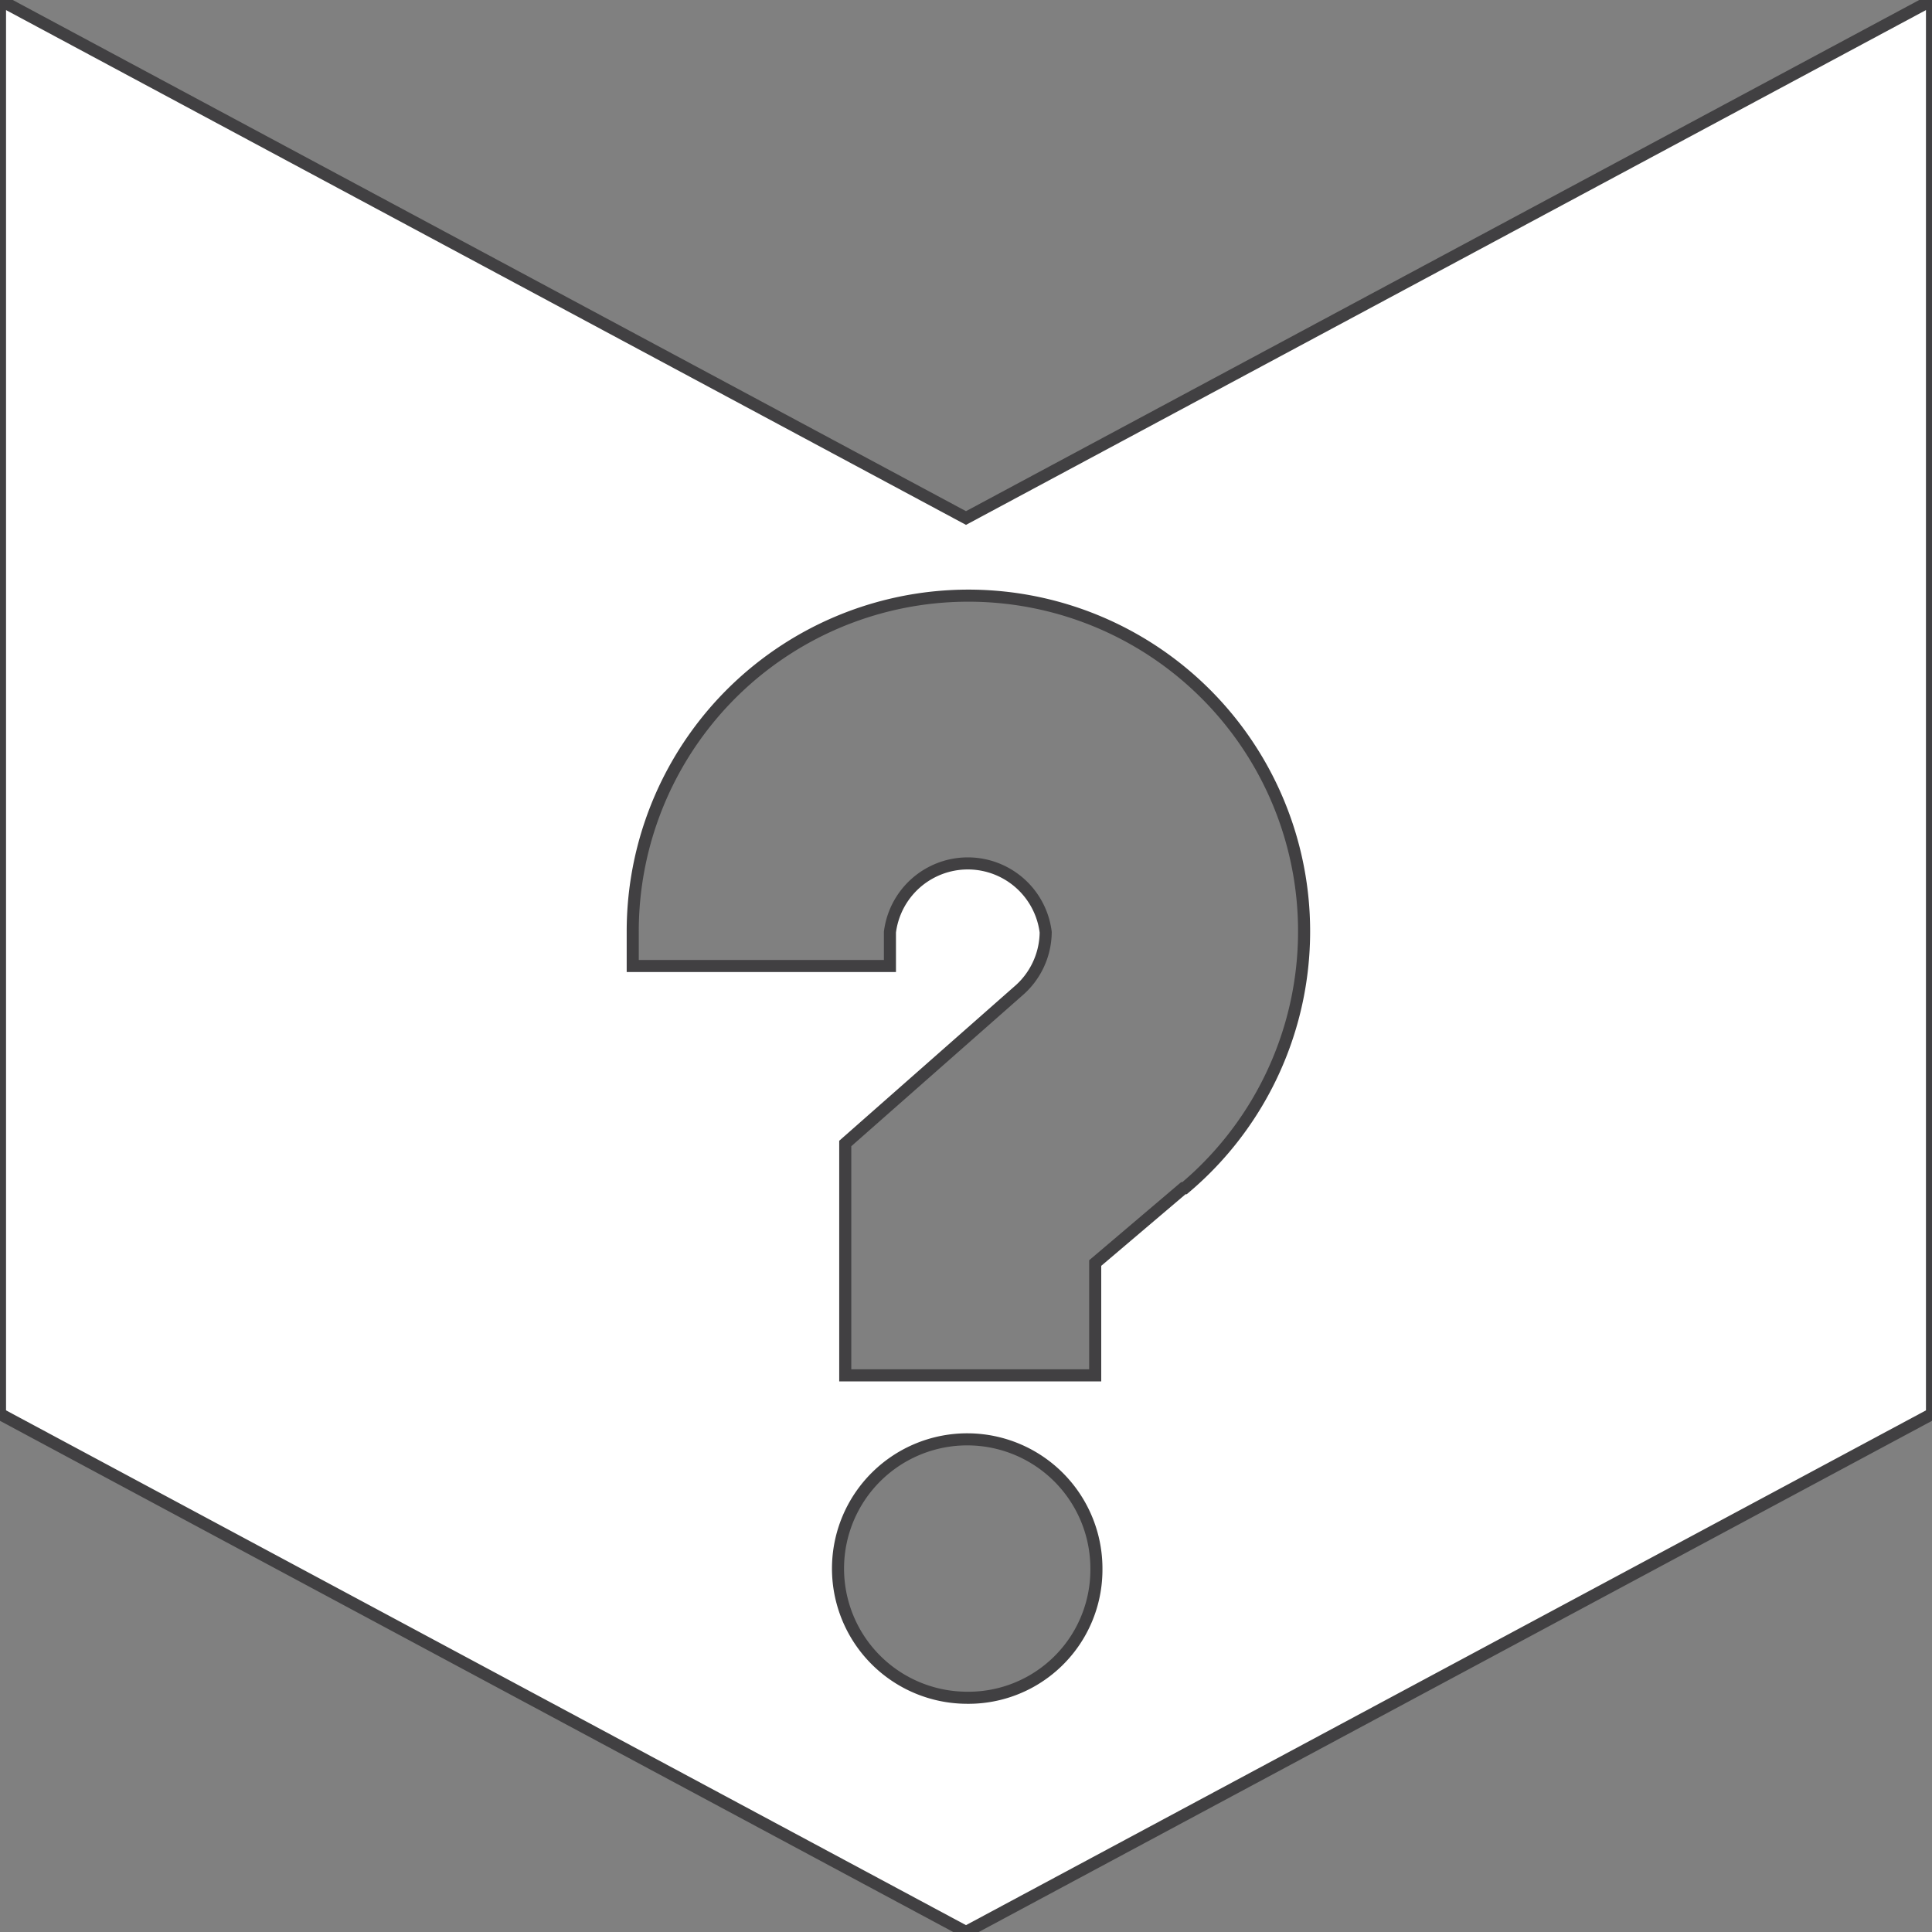 <svg id="Layer_1" data-name="Layer 1" xmlns="http://www.w3.org/2000/svg" viewBox="0 0 16 16"><rect x="0" y="0" width="16" height="16" fill="#808080" stroke="none"/><defs><style>.cls-1{fill:#fff;stroke:#414042;stroke-miterlimit:10;stroke-width:0.1px;}</style></defs><title>no-route-dark</title><path class="cls-1" d="M8,4.29,0,0V11.71L8,16l8-4.29V0Zm0,9.77A1.07,1.07,0,1,1,9.08,13,1.06,1.06,0,0,1,8,14.06Zm1.8-4.22-.73.62v.93H7V9.47L8.43,8.21a.65.65,0,0,0,.23-.49.65.65,0,0,0-1.29,0V8H5.24V7.72A2.78,2.78,0,1,1,9.81,9.84Z"/></svg>